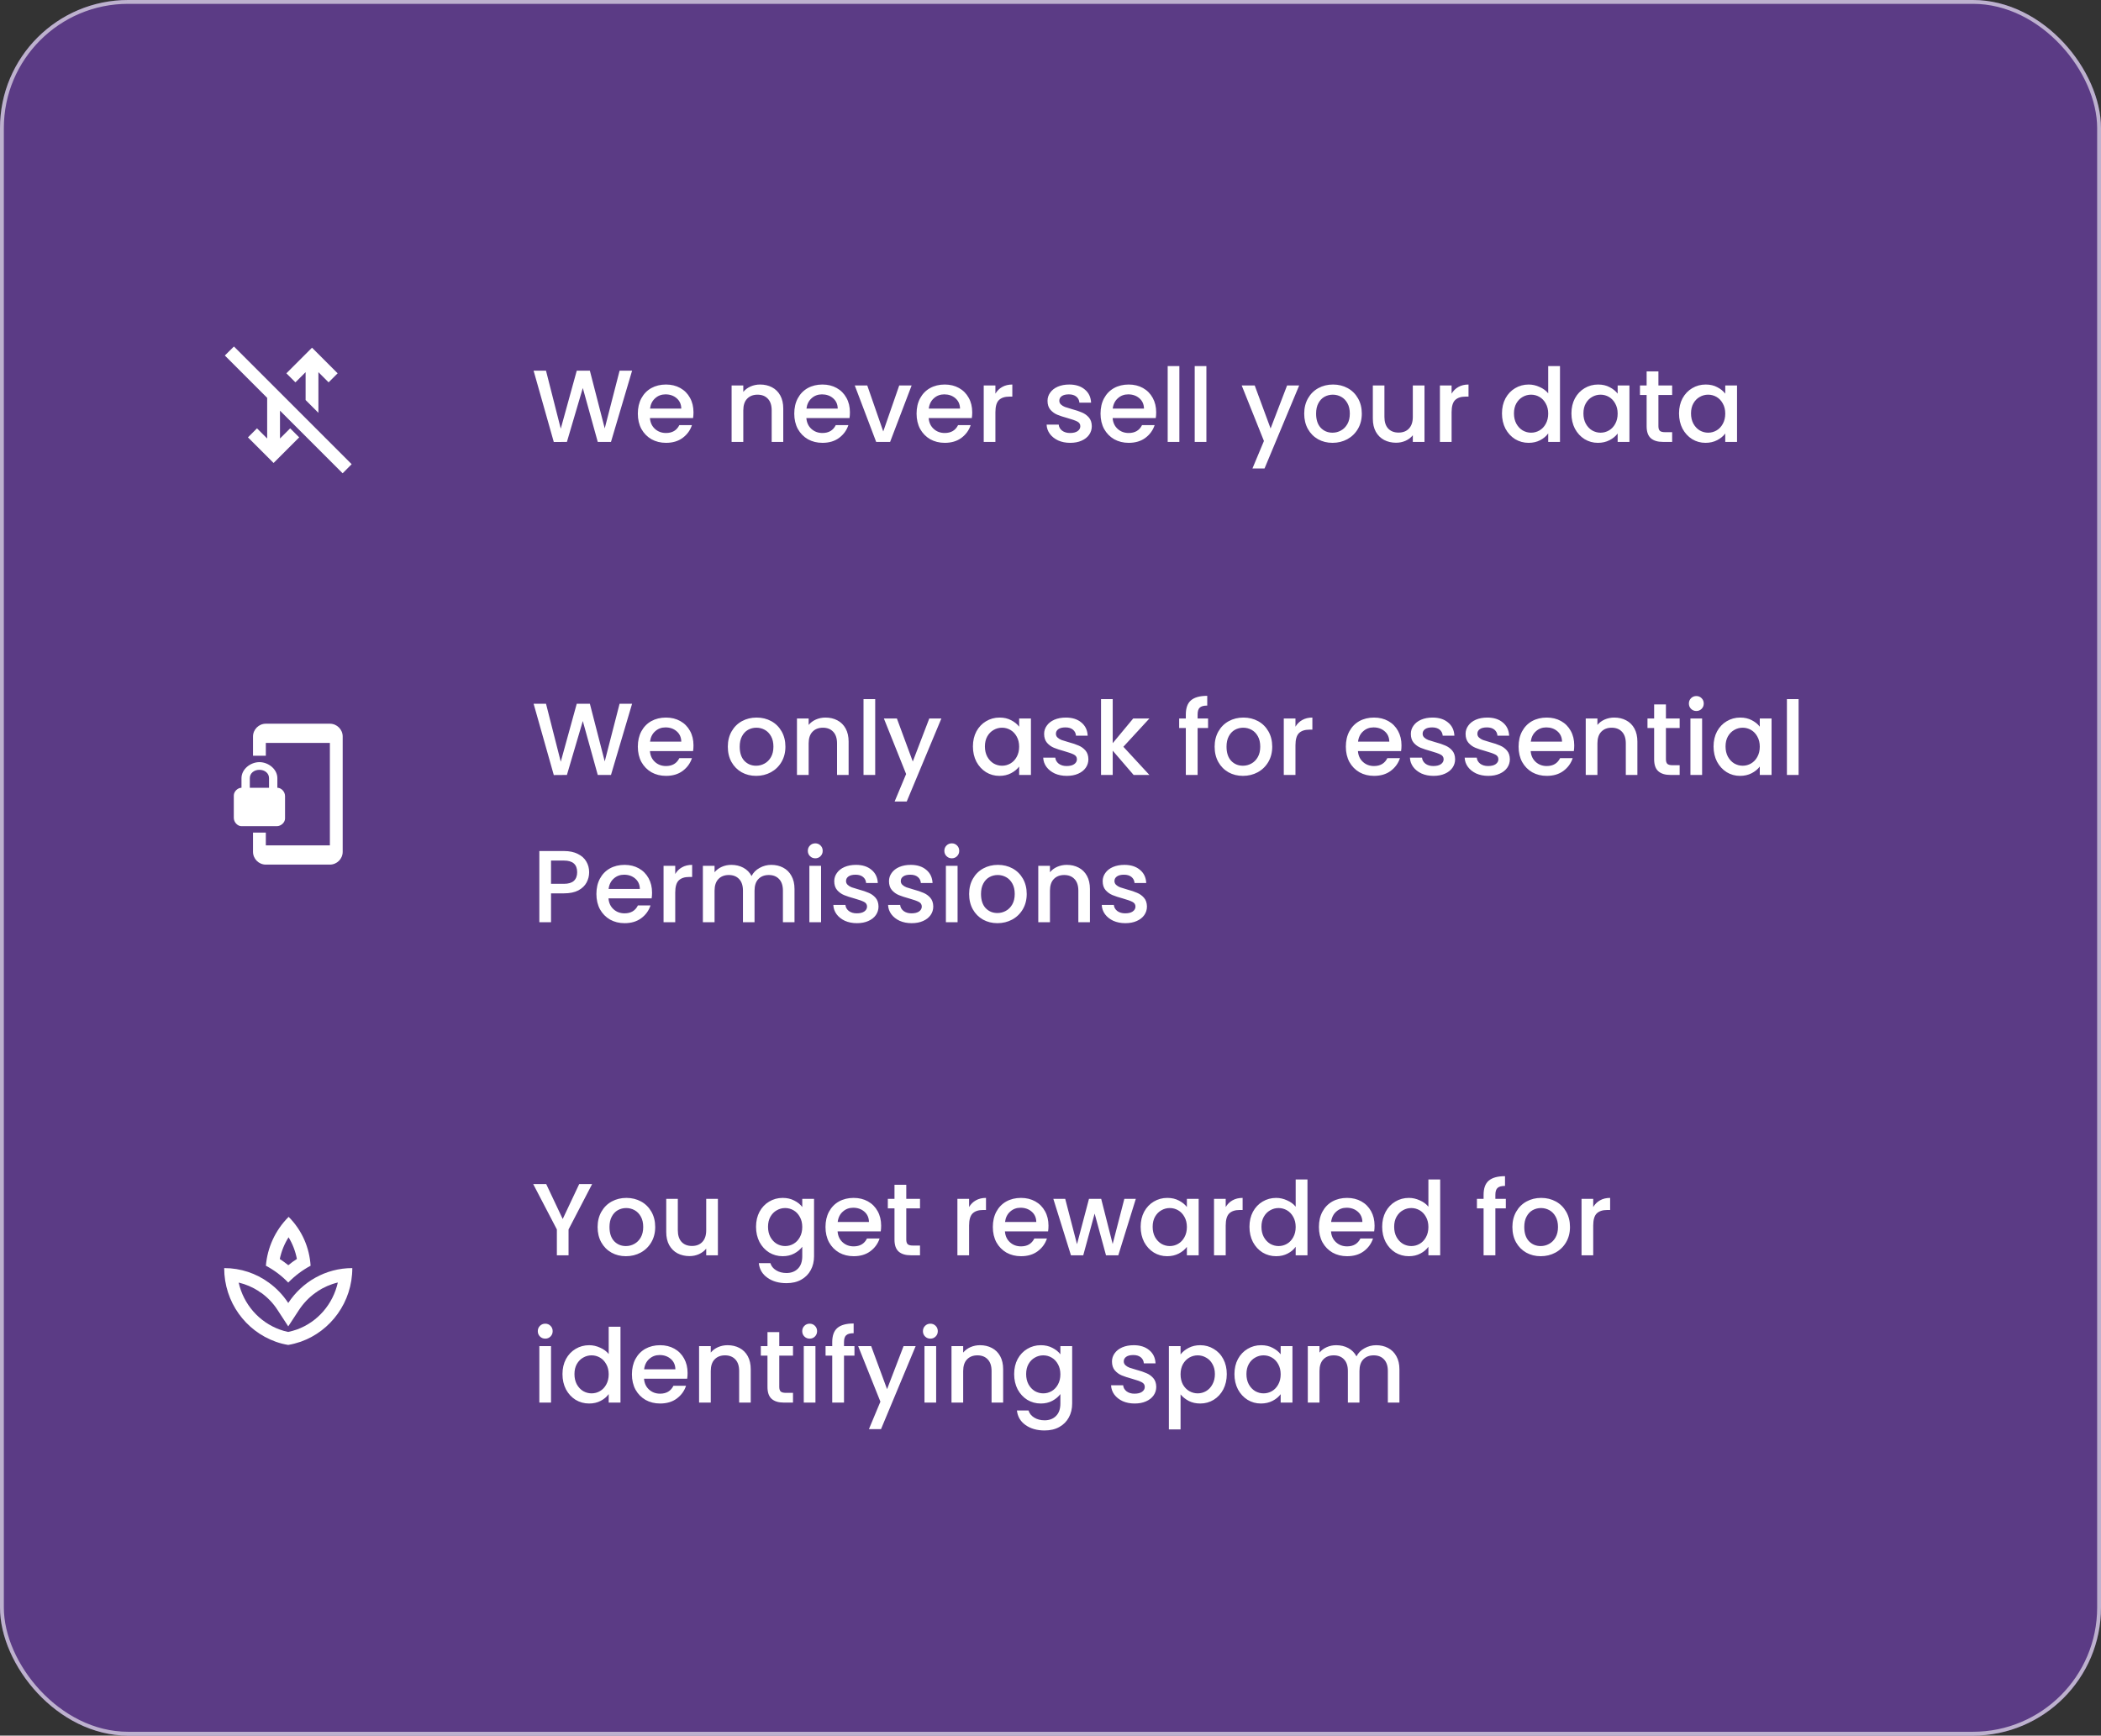 <svg width="328" height="271" viewBox="0 0 328 271" fill="none" xmlns="http://www.w3.org/2000/svg">
<rect x="0" y="0" width="328" height="271" fill="#333333" stroke="none"/>
<rect width="328" height="271" rx="20" fill="url(#paint0_linear_2041_1422)"/>
<rect x="0.3" y="0.3" width="327.4" height="270.4" rx="19.7" stroke="white" stroke-opacity="0.6" stroke-width="0.6"/>
<path d="M92.44 184.88L88.76 191.968V196H86.936V191.968L83.24 184.88H85.272L87.848 190.336L90.424 184.88H92.44ZM97.712 196.144C96.879 196.144 96.127 195.957 95.456 195.584C94.784 195.2 94.255 194.667 93.871 193.984C93.487 193.291 93.296 192.491 93.296 191.584C93.296 190.688 93.493 189.893 93.888 189.2C94.282 188.507 94.821 187.973 95.504 187.6C96.186 187.227 96.949 187.04 97.791 187.04C98.634 187.04 99.397 187.227 100.08 187.6C100.762 187.973 101.301 188.507 101.696 189.2C102.09 189.893 102.288 190.688 102.288 191.584C102.288 192.48 102.085 193.275 101.68 193.968C101.274 194.661 100.72 195.2 100.016 195.584C99.322 195.957 98.554 196.144 97.712 196.144ZM97.712 194.56C98.181 194.56 98.618 194.448 99.023 194.224C99.439 194 99.775 193.664 100.032 193.216C100.288 192.768 100.416 192.224 100.416 191.584C100.416 190.944 100.293 190.405 100.048 189.968C99.802 189.52 99.477 189.184 99.072 188.96C98.666 188.736 98.229 188.624 97.76 188.624C97.29 188.624 96.853 188.736 96.448 188.96C96.053 189.184 95.738 189.52 95.504 189.968C95.269 190.405 95.151 190.944 95.151 191.584C95.151 192.533 95.391 193.269 95.871 193.792C96.362 194.304 96.975 194.56 97.712 194.56ZM112.075 187.184V196H110.251V194.96C109.963 195.323 109.584 195.611 109.115 195.824C108.656 196.027 108.165 196.128 107.643 196.128C106.949 196.128 106.325 195.984 105.771 195.696C105.227 195.408 104.795 194.981 104.475 194.416C104.165 193.851 104.011 193.168 104.011 192.368V187.184H105.819V192.096C105.819 192.885 106.016 193.493 106.411 193.92C106.805 194.336 107.344 194.544 108.027 194.544C108.709 194.544 109.248 194.336 109.643 193.92C110.048 193.493 110.251 192.885 110.251 192.096V187.184H112.075ZM122.19 187.04C122.872 187.04 123.475 187.179 123.998 187.456C124.531 187.723 124.947 188.059 125.246 188.464V187.184H127.086V196.144C127.086 196.955 126.915 197.675 126.574 198.304C126.232 198.944 125.736 199.445 125.086 199.808C124.446 200.171 123.678 200.352 122.782 200.352C121.587 200.352 120.595 200.069 119.806 199.504C119.016 198.949 118.568 198.192 118.462 197.232H120.27C120.408 197.691 120.702 198.059 121.15 198.336C121.608 198.624 122.152 198.768 122.782 198.768C123.518 198.768 124.11 198.544 124.558 198.096C125.016 197.648 125.246 196.997 125.246 196.144V194.672C124.936 195.088 124.515 195.44 123.982 195.728C123.459 196.005 122.862 196.144 122.19 196.144C121.422 196.144 120.718 195.952 120.078 195.568C119.448 195.173 118.947 194.629 118.574 193.936C118.211 193.232 118.03 192.437 118.03 191.552C118.03 190.667 118.211 189.883 118.574 189.2C118.947 188.517 119.448 187.989 120.078 187.616C120.718 187.232 121.422 187.04 122.19 187.04ZM125.246 191.584C125.246 190.976 125.118 190.448 124.862 190C124.616 189.552 124.291 189.211 123.886 188.976C123.48 188.741 123.043 188.624 122.574 188.624C122.104 188.624 121.667 188.741 121.262 188.976C120.856 189.2 120.526 189.536 120.27 189.984C120.024 190.421 119.902 190.944 119.902 191.552C119.902 192.16 120.024 192.693 120.27 193.152C120.526 193.611 120.856 193.963 121.262 194.208C121.678 194.443 122.115 194.56 122.574 194.56C123.043 194.56 123.48 194.443 123.886 194.208C124.291 193.973 124.616 193.632 124.862 193.184C125.118 192.725 125.246 192.192 125.246 191.584ZM137.561 191.376C137.561 191.707 137.54 192.005 137.497 192.272H130.761C130.815 192.976 131.076 193.541 131.545 193.968C132.015 194.395 132.591 194.608 133.273 194.608C134.255 194.608 134.948 194.197 135.353 193.376H137.321C137.055 194.187 136.569 194.853 135.865 195.376C135.172 195.888 134.308 196.144 133.273 196.144C132.431 196.144 131.673 195.957 131.001 195.584C130.34 195.2 129.817 194.667 129.433 193.984C129.06 193.291 128.873 192.491 128.873 191.584C128.873 190.677 129.055 189.883 129.417 189.2C129.791 188.507 130.308 187.973 130.969 187.6C131.641 187.227 132.409 187.04 133.273 187.04C134.105 187.04 134.847 187.221 135.497 187.584C136.148 187.947 136.655 188.459 137.017 189.12C137.38 189.771 137.561 190.523 137.561 191.376ZM135.657 190.8C135.647 190.128 135.407 189.589 134.937 189.184C134.468 188.779 133.887 188.576 133.193 188.576C132.564 188.576 132.025 188.779 131.577 189.184C131.129 189.579 130.863 190.117 130.777 190.8H135.657ZM141.484 188.672V193.552C141.484 193.883 141.559 194.123 141.708 194.272C141.868 194.411 142.135 194.48 142.508 194.48H143.628V196H142.188C141.367 196 140.738 195.808 140.3 195.424C139.863 195.04 139.644 194.416 139.644 193.552V188.672H138.604V187.184H139.644V184.992H141.484V187.184H143.628V188.672H141.484ZM151.29 188.464C151.556 188.016 151.908 187.669 152.346 187.424C152.794 187.168 153.322 187.04 153.93 187.04V188.928H153.466C152.751 188.928 152.207 189.109 151.834 189.472C151.471 189.835 151.29 190.464 151.29 191.36V196H149.466V187.184H151.29V188.464ZM163.686 191.376C163.686 191.707 163.665 192.005 163.622 192.272H156.886C156.94 192.976 157.201 193.541 157.67 193.968C158.14 194.395 158.716 194.608 159.398 194.608C160.38 194.608 161.073 194.197 161.478 193.376H163.446C163.18 194.187 162.694 194.853 161.99 195.376C161.297 195.888 160.433 196.144 159.398 196.144C158.556 196.144 157.798 195.957 157.126 195.584C156.465 195.2 155.942 194.667 155.558 193.984C155.185 193.291 154.998 192.491 154.998 191.584C154.998 190.677 155.18 189.883 155.542 189.2C155.916 188.507 156.433 187.973 157.094 187.6C157.766 187.227 158.534 187.04 159.398 187.04C160.23 187.04 160.972 187.221 161.622 187.584C162.273 187.947 162.78 188.459 163.142 189.12C163.505 189.771 163.686 190.523 163.686 191.376ZM161.782 190.8C161.772 190.128 161.532 189.589 161.062 189.184C160.593 188.779 160.012 188.576 159.318 188.576C158.689 188.576 158.15 188.779 157.702 189.184C157.254 189.579 156.988 190.117 156.902 190.8H161.782ZM177.321 187.184L174.585 196H172.665L170.889 189.488L169.113 196H167.193L164.441 187.184H166.297L168.137 194.272L170.009 187.184H171.913L173.705 194.24L175.529 187.184H177.321ZM178.076 191.552C178.076 190.667 178.258 189.883 178.62 189.2C178.994 188.517 179.495 187.989 180.124 187.616C180.764 187.232 181.468 187.04 182.236 187.04C182.93 187.04 183.532 187.179 184.044 187.456C184.567 187.723 184.983 188.059 185.292 188.464V187.184H187.132V196H185.292V194.688C184.983 195.104 184.562 195.451 184.028 195.728C183.495 196.005 182.887 196.144 182.204 196.144C181.447 196.144 180.754 195.952 180.124 195.568C179.495 195.173 178.994 194.629 178.62 193.936C178.258 193.232 178.076 192.437 178.076 191.552ZM185.292 191.584C185.292 190.976 185.164 190.448 184.908 190C184.663 189.552 184.338 189.211 183.932 188.976C183.527 188.741 183.09 188.624 182.62 188.624C182.151 188.624 181.714 188.741 181.308 188.976C180.903 189.2 180.572 189.536 180.316 189.984C180.071 190.421 179.948 190.944 179.948 191.552C179.948 192.16 180.071 192.693 180.316 193.152C180.572 193.611 180.903 193.963 181.308 194.208C181.724 194.443 182.162 194.56 182.62 194.56C183.09 194.56 183.527 194.443 183.932 194.208C184.338 193.973 184.663 193.632 184.908 193.184C185.164 192.725 185.292 192.192 185.292 191.584ZM191.352 188.464C191.619 188.016 191.971 187.669 192.408 187.424C192.856 187.168 193.384 187.04 193.992 187.04V188.928H193.528C192.813 188.928 192.269 189.109 191.896 189.472C191.533 189.835 191.352 190.464 191.352 191.36V196H189.528V187.184H191.352V188.464ZM195.061 191.552C195.061 190.667 195.242 189.883 195.605 189.2C195.978 188.517 196.479 187.989 197.109 187.616C197.749 187.232 198.458 187.04 199.237 187.04C199.813 187.04 200.378 187.168 200.933 187.424C201.498 187.669 201.946 188 202.277 188.416V184.16H204.117V196H202.277V194.672C201.978 195.099 201.562 195.451 201.029 195.728C200.506 196.005 199.903 196.144 199.221 196.144C198.453 196.144 197.749 195.952 197.109 195.568C196.479 195.173 195.978 194.629 195.605 193.936C195.242 193.232 195.061 192.437 195.061 191.552ZM202.277 191.584C202.277 190.976 202.149 190.448 201.893 190C201.647 189.552 201.322 189.211 200.917 188.976C200.511 188.741 200.074 188.624 199.605 188.624C199.135 188.624 198.698 188.741 198.293 188.976C197.887 189.2 197.557 189.536 197.301 189.984C197.055 190.421 196.933 190.944 196.933 191.552C196.933 192.16 197.055 192.693 197.301 193.152C197.557 193.611 197.887 193.963 198.293 194.208C198.709 194.443 199.146 194.56 199.605 194.56C200.074 194.56 200.511 194.443 200.917 194.208C201.322 193.973 201.647 193.632 201.893 193.184C202.149 192.725 202.277 192.192 202.277 191.584ZM214.593 191.376C214.593 191.707 214.571 192.005 214.529 192.272H207.793C207.846 192.976 208.107 193.541 208.577 193.968C209.046 194.395 209.622 194.608 210.305 194.608C211.286 194.608 211.979 194.197 212.385 193.376H214.352C214.086 194.187 213.601 194.853 212.897 195.376C212.203 195.888 211.339 196.144 210.305 196.144C209.462 196.144 208.705 195.957 208.033 195.584C207.371 195.2 206.849 194.667 206.465 193.984C206.091 193.291 205.905 192.491 205.905 191.584C205.905 190.677 206.086 189.883 206.449 189.2C206.822 188.507 207.339 187.973 208.001 187.6C208.673 187.227 209.441 187.04 210.305 187.04C211.137 187.04 211.878 187.221 212.529 187.584C213.179 187.947 213.686 188.459 214.049 189.12C214.411 189.771 214.593 190.523 214.593 191.376ZM212.689 190.8C212.678 190.128 212.438 189.589 211.969 189.184C211.499 188.779 210.918 188.576 210.225 188.576C209.595 188.576 209.057 188.779 208.609 189.184C208.161 189.579 207.894 190.117 207.809 190.8H212.689ZM215.78 191.552C215.78 190.667 215.961 189.883 216.324 189.2C216.697 188.517 217.198 187.989 217.828 187.616C218.468 187.232 219.177 187.04 219.956 187.04C220.532 187.04 221.097 187.168 221.652 187.424C222.217 187.669 222.665 188 222.996 188.416V184.16H224.836V196H222.996V194.672C222.697 195.099 222.281 195.451 221.748 195.728C221.225 196.005 220.622 196.144 219.94 196.144C219.172 196.144 218.468 195.952 217.828 195.568C217.198 195.173 216.697 194.629 216.324 193.936C215.961 193.232 215.78 192.437 215.78 191.552ZM222.996 191.584C222.996 190.976 222.868 190.448 222.612 190C222.366 189.552 222.041 189.211 221.636 188.976C221.23 188.741 220.793 188.624 220.324 188.624C219.854 188.624 219.417 188.741 219.012 188.976C218.606 189.2 218.276 189.536 218.02 189.984C217.774 190.421 217.652 190.944 217.652 191.552C217.652 192.16 217.774 192.693 218.02 193.152C218.276 193.611 218.606 193.963 219.012 194.208C219.428 194.443 219.865 194.56 220.324 194.56C220.793 194.56 221.23 194.443 221.636 194.208C222.041 193.973 222.366 193.632 222.612 193.184C222.868 192.725 222.996 192.192 222.996 191.584ZM235.084 188.672H233.452V196H231.612V188.672H230.572V187.184H231.612V186.56C231.612 185.547 231.878 184.811 232.412 184.352C232.956 183.883 233.804 183.648 234.956 183.648V185.168C234.401 185.168 234.012 185.275 233.788 185.488C233.564 185.691 233.452 186.048 233.452 186.56V187.184H235.084V188.672ZM240.524 196.144C239.692 196.144 238.94 195.957 238.268 195.584C237.596 195.2 237.068 194.667 236.684 193.984C236.3 193.291 236.108 192.491 236.108 191.584C236.108 190.688 236.305 189.893 236.7 189.2C237.095 188.507 237.633 187.973 238.316 187.6C238.999 187.227 239.761 187.04 240.604 187.04C241.447 187.04 242.209 187.227 242.892 187.6C243.575 187.973 244.113 188.507 244.508 189.2C244.903 189.893 245.1 190.688 245.1 191.584C245.1 192.48 244.897 193.275 244.492 193.968C244.087 194.661 243.532 195.2 242.828 195.584C242.135 195.957 241.367 196.144 240.524 196.144ZM240.524 194.56C240.993 194.56 241.431 194.448 241.836 194.224C242.252 194 242.588 193.664 242.844 193.216C243.1 192.768 243.228 192.224 243.228 191.584C243.228 190.944 243.105 190.405 242.86 189.968C242.615 189.52 242.289 189.184 241.884 188.96C241.479 188.736 241.041 188.624 240.572 188.624C240.103 188.624 239.665 188.736 239.26 188.96C238.865 189.184 238.551 189.52 238.316 189.968C238.081 190.405 237.964 190.944 237.964 191.584C237.964 192.533 238.204 193.269 238.684 193.792C239.175 194.304 239.788 194.56 240.524 194.56ZM248.727 188.464C248.994 188.016 249.346 187.669 249.783 187.424C250.231 187.168 250.759 187.04 251.367 187.04V188.928H250.903C250.188 188.928 249.644 189.109 249.271 189.472C248.908 189.835 248.727 190.464 248.727 191.36V196H246.903V187.184H248.727V188.464ZM85.128 209.016C84.797 209.016 84.52 208.904 84.296 208.68C84.072 208.456 83.96 208.179 83.96 207.848C83.96 207.517 84.072 207.24 84.296 207.016C84.52 206.792 84.797 206.68 85.128 206.68C85.448 206.68 85.72 206.792 85.944 207.016C86.168 207.24 86.28 207.517 86.28 207.848C86.28 208.179 86.168 208.456 85.944 208.68C85.72 208.904 85.448 209.016 85.128 209.016ZM86.024 210.184V219H84.2V210.184H86.024ZM87.811 214.552C87.811 213.667 87.992 212.883 88.355 212.2C88.728 211.517 89.229 210.989 89.859 210.616C90.499 210.232 91.208 210.04 91.987 210.04C92.563 210.04 93.128 210.168 93.683 210.424C94.248 210.669 94.696 211 95.027 211.416V207.16H96.867V219H95.027V217.672C94.728 218.099 94.312 218.451 93.779 218.728C93.256 219.005 92.653 219.144 91.971 219.144C91.203 219.144 90.499 218.952 89.859 218.568C89.229 218.173 88.728 217.629 88.355 216.936C87.992 216.232 87.811 215.437 87.811 214.552ZM95.027 214.584C95.027 213.976 94.899 213.448 94.643 213C94.397 212.552 94.072 212.211 93.667 211.976C93.261 211.741 92.824 211.624 92.355 211.624C91.885 211.624 91.448 211.741 91.043 211.976C90.637 212.2 90.307 212.536 90.051 212.984C89.805 213.421 89.683 213.944 89.683 214.552C89.683 215.16 89.805 215.693 90.051 216.152C90.307 216.611 90.637 216.963 91.043 217.208C91.459 217.443 91.896 217.56 92.355 217.56C92.824 217.56 93.261 217.443 93.667 217.208C94.072 216.973 94.397 216.632 94.643 216.184C94.899 215.725 95.027 215.192 95.027 214.584ZM107.343 214.376C107.343 214.707 107.321 215.005 107.279 215.272H100.543C100.596 215.976 100.857 216.541 101.327 216.968C101.796 217.395 102.372 217.608 103.055 217.608C104.036 217.608 104.729 217.197 105.135 216.376H107.102C106.836 217.187 106.351 217.853 105.647 218.376C104.953 218.888 104.089 219.144 103.055 219.144C102.212 219.144 101.455 218.957 100.783 218.584C100.121 218.2 99.599 217.667 99.215 216.984C98.841 216.291 98.654 215.491 98.654 214.584C98.654 213.677 98.836 212.883 99.198 212.2C99.572 211.507 100.089 210.973 100.751 210.6C101.423 210.227 102.191 210.04 103.055 210.04C103.887 210.04 104.628 210.221 105.279 210.584C105.929 210.947 106.436 211.459 106.799 212.12C107.161 212.771 107.343 213.523 107.343 214.376ZM105.439 213.8C105.428 213.128 105.188 212.589 104.719 212.184C104.249 211.779 103.668 211.576 102.975 211.576C102.345 211.576 101.807 211.779 101.359 212.184C100.911 212.579 100.644 213.117 100.559 213.8H105.439ZM113.586 210.04C114.279 210.04 114.898 210.184 115.442 210.472C115.996 210.76 116.428 211.187 116.738 211.752C117.047 212.317 117.202 213 117.202 213.8V219H115.394V214.072C115.394 213.283 115.196 212.68 114.802 212.264C114.407 211.837 113.868 211.624 113.186 211.624C112.503 211.624 111.959 211.837 111.554 212.264C111.159 212.68 110.962 213.283 110.962 214.072V219H109.138V210.184H110.962V211.192C111.26 210.829 111.639 210.547 112.098 210.344C112.567 210.141 113.063 210.04 113.586 210.04ZM121.656 211.672V216.552C121.656 216.883 121.731 217.123 121.88 217.272C122.04 217.411 122.307 217.48 122.68 217.48H123.8V219H122.36C121.539 219 120.909 218.808 120.472 218.424C120.035 218.04 119.816 217.416 119.816 216.552V211.672H118.776V210.184H119.816V207.992H121.656V210.184H123.8V211.672H121.656ZM126.409 209.016C126.079 209.016 125.801 208.904 125.577 208.68C125.353 208.456 125.241 208.179 125.241 207.848C125.241 207.517 125.353 207.24 125.577 207.016C125.801 206.792 126.079 206.68 126.409 206.68C126.729 206.68 127.001 206.792 127.225 207.016C127.449 207.24 127.561 207.517 127.561 207.848C127.561 208.179 127.449 208.456 127.225 208.68C127.001 208.904 126.729 209.016 126.409 209.016ZM127.305 210.184V219H125.481V210.184H127.305ZM133.396 211.672H131.764V219H129.924V211.672H128.884V210.184H129.924V209.56C129.924 208.547 130.191 207.811 130.724 207.352C131.268 206.883 132.116 206.648 133.268 206.648V208.168C132.713 208.168 132.324 208.275 132.1 208.488C131.876 208.691 131.764 209.048 131.764 209.56V210.184H133.396V211.672ZM142.949 210.184L137.541 223.144H135.653L137.445 218.856L133.973 210.184H136.005L138.485 216.904L141.061 210.184H142.949ZM145.253 209.016C144.922 209.016 144.645 208.904 144.421 208.68C144.197 208.456 144.085 208.179 144.085 207.848C144.085 207.517 144.197 207.24 144.421 207.016C144.645 206.792 144.922 206.68 145.253 206.68C145.573 206.68 145.845 206.792 146.069 207.016C146.293 207.24 146.405 207.517 146.405 207.848C146.405 208.179 146.293 208.456 146.069 208.68C145.845 208.904 145.573 209.016 145.253 209.016ZM146.149 210.184V219H144.325V210.184H146.149ZM152.992 210.04C153.685 210.04 154.304 210.184 154.848 210.472C155.402 210.76 155.834 211.187 156.144 211.752C156.453 212.317 156.608 213 156.608 213.8V219H154.8V214.072C154.8 213.283 154.602 212.68 154.208 212.264C153.813 211.837 153.274 211.624 152.592 211.624C151.909 211.624 151.365 211.837 150.96 212.264C150.565 212.68 150.368 213.283 150.368 214.072V219H148.544V210.184H150.368V211.192C150.666 210.829 151.045 210.547 151.504 210.344C151.973 210.141 152.469 210.04 152.992 210.04ZM162.486 210.04C163.169 210.04 163.772 210.179 164.294 210.456C164.828 210.723 165.244 211.059 165.542 211.464V210.184H167.382V219.144C167.382 219.955 167.212 220.675 166.87 221.304C166.529 221.944 166.033 222.445 165.382 222.808C164.742 223.171 163.974 223.352 163.078 223.352C161.884 223.352 160.892 223.069 160.102 222.504C159.313 221.949 158.865 221.192 158.758 220.232H160.566C160.705 220.691 160.998 221.059 161.446 221.336C161.905 221.624 162.449 221.768 163.078 221.768C163.814 221.768 164.406 221.544 164.854 221.096C165.313 220.648 165.542 219.997 165.542 219.144V217.672C165.233 218.088 164.812 218.44 164.278 218.728C163.756 219.005 163.158 219.144 162.486 219.144C161.718 219.144 161.014 218.952 160.374 218.568C159.745 218.173 159.244 217.629 158.87 216.936C158.508 216.232 158.326 215.437 158.326 214.552C158.326 213.667 158.508 212.883 158.87 212.2C159.244 211.517 159.745 210.989 160.374 210.616C161.014 210.232 161.718 210.04 162.486 210.04ZM165.542 214.584C165.542 213.976 165.414 213.448 165.158 213C164.913 212.552 164.588 212.211 164.182 211.976C163.777 211.741 163.34 211.624 162.87 211.624C162.401 211.624 161.964 211.741 161.558 211.976C161.153 212.2 160.822 212.536 160.566 212.984C160.321 213.421 160.198 213.944 160.198 214.552C160.198 215.16 160.321 215.693 160.566 216.152C160.822 216.611 161.153 216.963 161.558 217.208C161.974 217.443 162.412 217.56 162.87 217.56C163.34 217.56 163.777 217.443 164.182 217.208C164.588 216.973 164.913 216.632 165.158 216.184C165.414 215.725 165.542 215.192 165.542 214.584ZM177.134 219.144C176.441 219.144 175.817 219.021 175.262 218.776C174.718 218.52 174.286 218.179 173.966 217.752C173.646 217.315 173.476 216.829 173.454 216.296H175.342C175.374 216.669 175.55 216.984 175.87 217.24C176.201 217.485 176.612 217.608 177.102 217.608C177.614 217.608 178.009 217.512 178.286 217.32C178.574 217.117 178.718 216.861 178.718 216.552C178.718 216.221 178.558 215.976 178.238 215.816C177.929 215.656 177.433 215.48 176.75 215.288C176.089 215.107 175.55 214.931 175.134 214.76C174.718 214.589 174.356 214.328 174.046 213.976C173.748 213.624 173.598 213.16 173.598 212.584C173.598 212.115 173.737 211.688 174.014 211.304C174.292 210.909 174.686 210.6 175.198 210.376C175.721 210.152 176.318 210.04 176.99 210.04C177.993 210.04 178.798 210.296 179.406 210.808C180.025 211.309 180.356 211.997 180.398 212.872H178.574C178.542 212.477 178.382 212.163 178.094 211.928C177.806 211.693 177.417 211.576 176.926 211.576C176.446 211.576 176.078 211.667 175.822 211.848C175.566 212.029 175.438 212.269 175.438 212.568C175.438 212.803 175.524 213 175.694 213.16C175.865 213.32 176.073 213.448 176.318 213.544C176.564 213.629 176.926 213.741 177.406 213.88C178.046 214.051 178.569 214.227 178.974 214.408C179.39 214.579 179.748 214.835 180.046 215.176C180.345 215.517 180.5 215.971 180.51 216.536C180.51 217.037 180.372 217.485 180.094 217.88C179.817 218.275 179.422 218.584 178.91 218.808C178.409 219.032 177.817 219.144 177.134 219.144ZM184.305 211.48C184.615 211.075 185.036 210.733 185.569 210.456C186.103 210.179 186.705 210.04 187.377 210.04C188.145 210.04 188.844 210.232 189.473 210.616C190.113 210.989 190.615 211.517 190.977 212.2C191.34 212.883 191.521 213.667 191.521 214.552C191.521 215.437 191.34 216.232 190.977 216.936C190.615 217.629 190.113 218.173 189.473 218.568C188.844 218.952 188.145 219.144 187.377 219.144C186.705 219.144 186.108 219.011 185.585 218.744C185.063 218.467 184.636 218.125 184.305 217.72V223.192H182.481V210.184H184.305V211.48ZM189.665 214.552C189.665 213.944 189.537 213.421 189.281 212.984C189.036 212.536 188.705 212.2 188.289 211.976C187.884 211.741 187.447 211.624 186.977 211.624C186.519 211.624 186.081 211.741 185.665 211.976C185.26 212.211 184.929 212.552 184.673 213C184.428 213.448 184.305 213.976 184.305 214.584C184.305 215.192 184.428 215.725 184.673 216.184C184.929 216.632 185.26 216.973 185.665 217.208C186.081 217.443 186.519 217.56 186.977 217.56C187.447 217.56 187.884 217.443 188.289 217.208C188.705 216.963 189.036 216.611 189.281 216.152C189.537 215.693 189.665 215.16 189.665 214.552ZM192.717 214.552C192.717 213.667 192.898 212.883 193.261 212.2C193.634 211.517 194.136 210.989 194.765 210.616C195.405 210.232 196.109 210.04 196.877 210.04C197.57 210.04 198.173 210.179 198.685 210.456C199.208 210.723 199.624 211.059 199.933 211.464V210.184H201.773V219H199.933V217.688C199.624 218.104 199.202 218.451 198.669 218.728C198.136 219.005 197.528 219.144 196.845 219.144C196.088 219.144 195.394 218.952 194.765 218.568C194.136 218.173 193.634 217.629 193.261 216.936C192.898 216.232 192.717 215.437 192.717 214.552ZM199.933 214.584C199.933 213.976 199.805 213.448 199.549 213C199.304 212.552 198.978 212.211 198.573 211.976C198.168 211.741 197.73 211.624 197.261 211.624C196.792 211.624 196.354 211.741 195.949 211.976C195.544 212.2 195.213 212.536 194.957 212.984C194.712 213.421 194.589 213.944 194.589 214.552C194.589 215.16 194.712 215.693 194.957 216.152C195.213 216.611 195.544 216.963 195.949 217.208C196.365 217.443 196.802 217.56 197.261 217.56C197.73 217.56 198.168 217.443 198.573 217.208C198.978 216.973 199.304 216.632 199.549 216.184C199.805 215.725 199.933 215.192 199.933 214.584ZM214.841 210.04C215.534 210.04 216.153 210.184 216.697 210.472C217.251 210.76 217.683 211.187 217.993 211.752C218.313 212.317 218.473 213 218.473 213.8V219H216.665V214.072C216.665 213.283 216.467 212.68 216.073 212.264C215.678 211.837 215.139 211.624 214.457 211.624C213.774 211.624 213.23 211.837 212.825 212.264C212.43 212.68 212.233 213.283 212.233 214.072V219H210.425V214.072C210.425 213.283 210.227 212.68 209.833 212.264C209.438 211.837 208.899 211.624 208.217 211.624C207.534 211.624 206.99 211.837 206.585 212.264C206.19 212.68 205.993 213.283 205.993 214.072V219H204.169V210.184H205.993V211.192C206.291 210.829 206.67 210.547 207.129 210.344C207.587 210.141 208.078 210.04 208.601 210.04C209.305 210.04 209.934 210.189 210.489 210.488C211.043 210.787 211.47 211.219 211.769 211.784C212.035 211.251 212.451 210.829 213.017 210.52C213.582 210.2 214.19 210.04 214.841 210.04Z" fill="white"/>
<path d="M98.68 109.88L95.384 121H93.32L90.984 112.584L88.504 121L86.456 121.016L83.304 109.88H85.24L87.544 118.936L90.04 109.88H92.088L94.408 118.888L96.728 109.88H98.68ZM108.264 116.376C108.264 116.707 108.243 117.005 108.2 117.272H101.464C101.518 117.976 101.779 118.541 102.248 118.968C102.718 119.395 103.294 119.608 103.976 119.608C104.958 119.608 105.651 119.197 106.056 118.376H108.024C107.758 119.187 107.272 119.853 106.568 120.376C105.875 120.888 105.011 121.144 103.976 121.144C103.134 121.144 102.376 120.957 101.704 120.584C101.043 120.2 100.52 119.667 100.136 118.984C99.763 118.291 99.576 117.491 99.576 116.584C99.576 115.677 99.758 114.883 100.12 114.2C100.494 113.507 101.011 112.973 101.672 112.6C102.344 112.227 103.112 112.04 103.976 112.04C104.808 112.04 105.55 112.221 106.2 112.584C106.851 112.947 107.358 113.459 107.72 114.12C108.083 114.771 108.264 115.523 108.264 116.376ZM106.36 115.8C106.35 115.128 106.11 114.589 105.64 114.184C105.171 113.779 104.59 113.576 103.896 113.576C103.267 113.576 102.728 113.779 102.28 114.184C101.832 114.579 101.566 115.117 101.48 115.8H106.36ZM118.04 121.144C117.208 121.144 116.456 120.957 115.784 120.584C115.112 120.2 114.584 119.667 114.2 118.984C113.816 118.291 113.624 117.491 113.624 116.584C113.624 115.688 113.821 114.893 114.216 114.2C114.61 113.507 115.149 112.973 115.832 112.6C116.514 112.227 117.277 112.04 118.12 112.04C118.962 112.04 119.725 112.227 120.408 112.6C121.09 112.973 121.629 113.507 122.024 114.2C122.418 114.893 122.616 115.688 122.616 116.584C122.616 117.48 122.413 118.275 122.008 118.968C121.602 119.661 121.048 120.2 120.344 120.584C119.65 120.957 118.882 121.144 118.04 121.144ZM118.04 119.56C118.509 119.56 118.946 119.448 119.352 119.224C119.768 119 120.104 118.664 120.36 118.216C120.616 117.768 120.744 117.224 120.744 116.584C120.744 115.944 120.621 115.405 120.376 114.968C120.13 114.52 119.805 114.184 119.4 113.96C118.994 113.736 118.557 113.624 118.088 113.624C117.618 113.624 117.181 113.736 116.776 113.96C116.381 114.184 116.066 114.52 115.832 114.968C115.597 115.405 115.48 115.944 115.48 116.584C115.48 117.533 115.72 118.269 116.2 118.792C116.69 119.304 117.304 119.56 118.04 119.56ZM128.867 112.04C129.56 112.04 130.179 112.184 130.723 112.472C131.277 112.76 131.709 113.187 132.019 113.752C132.328 114.317 132.483 115 132.483 115.8V121H130.675V116.072C130.675 115.283 130.477 114.68 130.083 114.264C129.688 113.837 129.149 113.624 128.467 113.624C127.784 113.624 127.24 113.837 126.835 114.264C126.44 114.68 126.243 115.283 126.243 116.072V121H124.419V112.184H126.243V113.192C126.541 112.829 126.92 112.547 127.379 112.344C127.848 112.141 128.344 112.04 128.867 112.04ZM136.633 109.16V121H134.809V109.16H136.633ZM146.964 112.184L141.556 125.144H139.668L141.46 120.856L137.988 112.184H140.02L142.5 118.904L145.076 112.184H146.964ZM151.889 116.552C151.889 115.667 152.07 114.883 152.433 114.2C152.806 113.517 153.308 112.989 153.937 112.616C154.577 112.232 155.281 112.04 156.049 112.04C156.742 112.04 157.345 112.179 157.857 112.456C158.38 112.723 158.796 113.059 159.105 113.464V112.184H160.945V121H159.105V119.688C158.796 120.104 158.374 120.451 157.841 120.728C157.308 121.005 156.7 121.144 156.017 121.144C155.26 121.144 154.566 120.952 153.937 120.568C153.308 120.173 152.806 119.629 152.433 118.936C152.07 118.232 151.889 117.437 151.889 116.552ZM159.105 116.584C159.105 115.976 158.977 115.448 158.721 115C158.476 114.552 158.15 114.211 157.745 113.976C157.34 113.741 156.902 113.624 156.433 113.624C155.964 113.624 155.526 113.741 155.121 113.976C154.716 114.2 154.385 114.536 154.129 114.984C153.884 115.421 153.761 115.944 153.761 116.552C153.761 117.16 153.884 117.693 154.129 118.152C154.385 118.611 154.716 118.963 155.121 119.208C155.537 119.443 155.974 119.56 156.433 119.56C156.902 119.56 157.34 119.443 157.745 119.208C158.15 118.973 158.476 118.632 158.721 118.184C158.977 117.725 159.105 117.192 159.105 116.584ZM166.541 121.144C165.847 121.144 165.223 121.021 164.669 120.776C164.125 120.52 163.693 120.179 163.373 119.752C163.053 119.315 162.882 118.829 162.861 118.296H164.749C164.781 118.669 164.957 118.984 165.277 119.24C165.607 119.485 166.018 119.608 166.509 119.608C167.021 119.608 167.415 119.512 167.693 119.32C167.981 119.117 168.125 118.861 168.125 118.552C168.125 118.221 167.965 117.976 167.645 117.816C167.335 117.656 166.839 117.48 166.157 117.288C165.495 117.107 164.957 116.931 164.541 116.76C164.125 116.589 163.762 116.328 163.453 115.976C163.154 115.624 163.005 115.16 163.005 114.584C163.005 114.115 163.143 113.688 163.421 113.304C163.698 112.909 164.093 112.6 164.605 112.376C165.127 112.152 165.725 112.04 166.397 112.04C167.399 112.04 168.205 112.296 168.813 112.808C169.431 113.309 169.762 113.997 169.805 114.872H167.981C167.949 114.477 167.789 114.163 167.501 113.928C167.213 113.693 166.823 113.576 166.333 113.576C165.853 113.576 165.485 113.667 165.229 113.848C164.973 114.029 164.845 114.269 164.845 114.568C164.845 114.803 164.93 115 165.101 115.16C165.271 115.32 165.479 115.448 165.725 115.544C165.97 115.629 166.333 115.741 166.813 115.88C167.453 116.051 167.975 116.227 168.381 116.408C168.797 116.579 169.154 116.835 169.453 117.176C169.751 117.517 169.906 117.971 169.917 118.536C169.917 119.037 169.778 119.485 169.501 119.88C169.223 120.275 168.829 120.584 168.317 120.808C167.815 121.032 167.223 121.144 166.541 121.144ZM175.376 116.6L179.44 121H176.976L173.712 117.208V121H171.888V109.16H173.712V116.04L176.912 112.184H179.44L175.376 116.6ZM188.599 113.672H186.967V121H185.127V113.672H184.087V112.184H185.127V111.56C185.127 110.547 185.394 109.811 185.927 109.352C186.471 108.883 187.319 108.648 188.471 108.648V110.168C187.916 110.168 187.527 110.275 187.303 110.488C187.079 110.691 186.967 111.048 186.967 111.56V112.184H188.599V113.672ZM194.04 121.144C193.208 121.144 192.456 120.957 191.784 120.584C191.112 120.2 190.584 119.667 190.2 118.984C189.816 118.291 189.624 117.491 189.624 116.584C189.624 115.688 189.821 114.893 190.216 114.2C190.61 113.507 191.149 112.973 191.832 112.6C192.514 112.227 193.277 112.04 194.12 112.04C194.962 112.04 195.725 112.227 196.408 112.6C197.09 112.973 197.629 113.507 198.024 114.2C198.418 114.893 198.616 115.688 198.616 116.584C198.616 117.48 198.413 118.275 198.008 118.968C197.602 119.661 197.048 120.2 196.344 120.584C195.65 120.957 194.882 121.144 194.04 121.144ZM194.04 119.56C194.509 119.56 194.946 119.448 195.352 119.224C195.768 119 196.104 118.664 196.36 118.216C196.616 117.768 196.744 117.224 196.744 116.584C196.744 115.944 196.621 115.405 196.376 114.968C196.13 114.52 195.805 114.184 195.4 113.96C194.994 113.736 194.557 113.624 194.088 113.624C193.618 113.624 193.181 113.736 192.776 113.96C192.381 114.184 192.066 114.52 191.832 114.968C191.597 115.405 191.48 115.944 191.48 116.584C191.48 117.533 191.72 118.269 192.2 118.792C192.69 119.304 193.304 119.56 194.04 119.56ZM202.243 113.464C202.509 113.016 202.861 112.669 203.299 112.424C203.747 112.168 204.275 112.04 204.883 112.04V113.928H204.419C203.704 113.928 203.16 114.109 202.787 114.472C202.424 114.835 202.243 115.464 202.243 116.36V121H200.419V112.184H202.243V113.464ZM218.796 116.376C218.796 116.707 218.774 117.005 218.732 117.272H211.996C212.049 117.976 212.31 118.541 212.78 118.968C213.249 119.395 213.825 119.608 214.508 119.608C215.489 119.608 216.182 119.197 216.588 118.376H218.556C218.289 119.187 217.804 119.853 217.1 120.376C216.406 120.888 215.542 121.144 214.508 121.144C213.665 121.144 212.908 120.957 212.236 120.584C211.574 120.2 211.052 119.667 210.668 118.984C210.294 118.291 210.108 117.491 210.108 116.584C210.108 115.677 210.289 114.883 210.652 114.2C211.025 113.507 211.542 112.973 212.204 112.6C212.876 112.227 213.644 112.04 214.508 112.04C215.34 112.04 216.081 112.221 216.732 112.584C217.382 112.947 217.889 113.459 218.252 114.12C218.614 114.771 218.796 115.523 218.796 116.376ZM216.892 115.8C216.881 115.128 216.641 114.589 216.172 114.184C215.702 113.779 215.121 113.576 214.428 113.576C213.798 113.576 213.26 113.779 212.812 114.184C212.364 114.579 212.097 115.117 212.012 115.8H216.892ZM223.791 121.144C223.097 121.144 222.473 121.021 221.919 120.776C221.375 120.52 220.943 120.179 220.623 119.752C220.303 119.315 220.132 118.829 220.111 118.296H221.999C222.031 118.669 222.207 118.984 222.527 119.24C222.857 119.485 223.268 119.608 223.759 119.608C224.271 119.608 224.665 119.512 224.943 119.32C225.231 119.117 225.375 118.861 225.375 118.552C225.375 118.221 225.215 117.976 224.895 117.816C224.585 117.656 224.089 117.48 223.407 117.288C222.745 117.107 222.207 116.931 221.791 116.76C221.375 116.589 221.012 116.328 220.703 115.976C220.404 115.624 220.255 115.16 220.255 114.584C220.255 114.115 220.393 113.688 220.671 113.304C220.948 112.909 221.343 112.6 221.855 112.376C222.377 112.152 222.975 112.04 223.647 112.04C224.649 112.04 225.455 112.296 226.063 112.808C226.681 113.309 227.012 113.997 227.055 114.872H225.231C225.199 114.477 225.039 114.163 224.751 113.928C224.463 113.693 224.073 113.576 223.583 113.576C223.103 113.576 222.735 113.667 222.479 113.848C222.223 114.029 222.095 114.269 222.095 114.568C222.095 114.803 222.18 115 222.351 115.16C222.521 115.32 222.729 115.448 222.975 115.544C223.22 115.629 223.583 115.741 224.063 115.88C224.703 116.051 225.225 116.227 225.631 116.408C226.047 116.579 226.404 116.835 226.703 117.176C227.001 117.517 227.156 117.971 227.167 118.536C227.167 119.037 227.028 119.485 226.751 119.88C226.473 120.275 226.079 120.584 225.567 120.808C225.065 121.032 224.473 121.144 223.791 121.144ZM232.338 121.144C231.644 121.144 231.02 121.021 230.466 120.776C229.922 120.52 229.49 120.179 229.17 119.752C228.85 119.315 228.679 118.829 228.658 118.296H230.546C230.578 118.669 230.754 118.984 231.074 119.24C231.404 119.485 231.815 119.608 232.306 119.608C232.818 119.608 233.212 119.512 233.49 119.32C233.778 119.117 233.922 118.861 233.922 118.552C233.922 118.221 233.762 117.976 233.442 117.816C233.132 117.656 232.636 117.48 231.954 117.288C231.292 117.107 230.754 116.931 230.338 116.76C229.922 116.589 229.559 116.328 229.25 115.976C228.951 115.624 228.802 115.16 228.802 114.584C228.802 114.115 228.94 113.688 229.218 113.304C229.495 112.909 229.89 112.6 230.402 112.376C230.924 112.152 231.522 112.04 232.194 112.04C233.196 112.04 234.002 112.296 234.61 112.808C235.228 113.309 235.559 113.997 235.602 114.872H233.778C233.746 114.477 233.586 114.163 233.298 113.928C233.01 113.693 232.62 113.576 232.13 113.576C231.65 113.576 231.282 113.667 231.026 113.848C230.77 114.029 230.642 114.269 230.642 114.568C230.642 114.803 230.727 115 230.898 115.16C231.068 115.32 231.276 115.448 231.522 115.544C231.767 115.629 232.13 115.741 232.61 115.88C233.25 116.051 233.772 116.227 234.178 116.408C234.594 116.579 234.951 116.835 235.25 117.176C235.548 117.517 235.703 117.971 235.714 118.536C235.714 119.037 235.575 119.485 235.298 119.88C235.02 120.275 234.626 120.584 234.114 120.808C233.612 121.032 233.02 121.144 232.338 121.144ZM245.764 116.376C245.764 116.707 245.743 117.005 245.7 117.272H238.964C239.018 117.976 239.279 118.541 239.748 118.968C240.218 119.395 240.794 119.608 241.476 119.608C242.458 119.608 243.151 119.197 243.556 118.376H245.524C245.258 119.187 244.772 119.853 244.068 120.376C243.375 120.888 242.511 121.144 241.476 121.144C240.634 121.144 239.876 120.957 239.204 120.584C238.543 120.2 238.02 119.667 237.636 118.984C237.263 118.291 237.076 117.491 237.076 116.584C237.076 115.677 237.258 114.883 237.62 114.2C237.994 113.507 238.511 112.973 239.172 112.6C239.844 112.227 240.612 112.04 241.476 112.04C242.308 112.04 243.05 112.221 243.7 112.584C244.351 112.947 244.858 113.459 245.22 114.12C245.583 114.771 245.764 115.523 245.764 116.376ZM243.86 115.8C243.85 115.128 243.61 114.589 243.14 114.184C242.671 113.779 242.09 113.576 241.396 113.576C240.767 113.576 240.228 113.779 239.78 114.184C239.332 114.579 239.066 115.117 238.98 115.8H243.86ZM252.007 112.04C252.701 112.04 253.319 112.184 253.863 112.472C254.418 112.76 254.85 113.187 255.159 113.752C255.469 114.317 255.623 115 255.623 115.8V121H253.815V116.072C253.815 115.283 253.618 114.68 253.223 114.264C252.829 113.837 252.29 113.624 251.607 113.624C250.925 113.624 250.381 113.837 249.975 114.264C249.581 114.68 249.383 115.283 249.383 116.072V121H247.559V112.184H249.383V113.192C249.682 112.829 250.061 112.547 250.519 112.344C250.989 112.141 251.485 112.04 252.007 112.04ZM260.078 113.672V118.552C260.078 118.883 260.153 119.123 260.302 119.272C260.462 119.411 260.729 119.48 261.102 119.48H262.222V121H260.782C259.961 121 259.331 120.808 258.894 120.424C258.457 120.04 258.238 119.416 258.238 118.552V113.672H257.198V112.184H258.238V109.992H260.078V112.184H262.222V113.672H260.078ZM264.831 111.016C264.5 111.016 264.223 110.904 263.999 110.68C263.775 110.456 263.663 110.179 263.663 109.848C263.663 109.517 263.775 109.24 263.999 109.016C264.223 108.792 264.5 108.68 264.831 108.68C265.151 108.68 265.423 108.792 265.647 109.016C265.871 109.24 265.983 109.517 265.983 109.848C265.983 110.179 265.871 110.456 265.647 110.68C265.423 110.904 265.151 111.016 264.831 111.016ZM265.727 112.184V121H263.903V112.184H265.727ZM267.514 116.552C267.514 115.667 267.695 114.883 268.058 114.2C268.431 113.517 268.933 112.989 269.562 112.616C270.202 112.232 270.906 112.04 271.674 112.04C272.367 112.04 272.97 112.179 273.482 112.456C274.005 112.723 274.421 113.059 274.73 113.464V112.184H276.57V121H274.73V119.688C274.421 120.104 273.999 120.451 273.466 120.728C272.933 121.005 272.325 121.144 271.642 121.144C270.885 121.144 270.191 120.952 269.562 120.568C268.933 120.173 268.431 119.629 268.058 118.936C267.695 118.232 267.514 117.437 267.514 116.552ZM274.73 116.584C274.73 115.976 274.602 115.448 274.346 115C274.101 114.552 273.775 114.211 273.37 113.976C272.965 113.741 272.527 113.624 272.058 113.624C271.589 113.624 271.151 113.741 270.746 113.976C270.341 114.2 270.01 114.536 269.754 114.984C269.509 115.421 269.386 115.944 269.386 116.552C269.386 117.16 269.509 117.693 269.754 118.152C270.01 118.611 270.341 118.963 270.746 119.208C271.162 119.443 271.599 119.56 272.058 119.56C272.527 119.56 272.965 119.443 273.37 119.208C273.775 118.973 274.101 118.632 274.346 118.184C274.602 117.725 274.73 117.192 274.73 116.584ZM280.79 109.16V121H278.966V109.16H280.79ZM91.976 136.192C91.976 136.757 91.843 137.291 91.576 137.792C91.309 138.293 90.883 138.704 90.296 139.024C89.709 139.333 88.957 139.488 88.04 139.488H86.024V144H84.2V132.88H88.04C88.893 132.88 89.613 133.029 90.2 133.328C90.797 133.616 91.24 134.011 91.528 134.512C91.827 135.013 91.976 135.573 91.976 136.192ZM88.04 138C88.733 138 89.251 137.845 89.592 137.536C89.933 137.216 90.104 136.768 90.104 136.192C90.104 134.976 89.416 134.368 88.04 134.368H86.024V138H88.04ZM101.796 139.376C101.796 139.707 101.774 140.005 101.732 140.272H94.996C95.049 140.976 95.31 141.541 95.78 141.968C96.249 142.395 96.825 142.608 97.508 142.608C98.489 142.608 99.182 142.197 99.588 141.376H101.556C101.289 142.187 100.804 142.853 100.1 143.376C99.406 143.888 98.542 144.144 97.508 144.144C96.665 144.144 95.908 143.957 95.236 143.584C94.574 143.2 94.052 142.667 93.668 141.984C93.294 141.291 93.108 140.491 93.108 139.584C93.108 138.677 93.289 137.883 93.652 137.2C94.025 136.507 94.542 135.973 95.204 135.6C95.876 135.227 96.644 135.04 97.508 135.04C98.34 135.04 99.081 135.221 99.732 135.584C100.382 135.947 100.889 136.459 101.252 137.12C101.614 137.771 101.796 138.523 101.796 139.376ZM99.892 138.8C99.881 138.128 99.641 137.589 99.172 137.184C98.702 136.779 98.121 136.576 97.428 136.576C96.798 136.576 96.26 136.779 95.812 137.184C95.364 137.579 95.097 138.117 95.012 138.8H99.892ZM105.415 136.464C105.681 136.016 106.033 135.669 106.471 135.424C106.919 135.168 107.447 135.04 108.055 135.04V136.928H107.591C106.876 136.928 106.332 137.109 105.959 137.472C105.596 137.835 105.415 138.464 105.415 139.36V144H103.591V135.184H105.415V136.464ZM120.403 135.04C121.097 135.04 121.715 135.184 122.259 135.472C122.814 135.76 123.246 136.187 123.555 136.752C123.875 137.317 124.035 138 124.035 138.8V144H122.227V139.072C122.227 138.283 122.03 137.68 121.635 137.264C121.241 136.837 120.702 136.624 120.019 136.624C119.337 136.624 118.793 136.837 118.387 137.264C117.993 137.68 117.795 138.283 117.795 139.072V144H115.987V139.072C115.987 138.283 115.79 137.68 115.395 137.264C115.001 136.837 114.462 136.624 113.779 136.624C113.097 136.624 112.553 136.837 112.147 137.264C111.753 137.68 111.555 138.283 111.555 139.072V144H109.731V135.184H111.555V136.192C111.854 135.829 112.233 135.547 112.691 135.344C113.15 135.141 113.641 135.04 114.163 135.04C114.867 135.04 115.497 135.189 116.051 135.488C116.606 135.787 117.033 136.219 117.331 136.784C117.598 136.251 118.014 135.829 118.579 135.52C119.145 135.2 119.753 135.04 120.403 135.04ZM127.284 134.016C126.954 134.016 126.676 133.904 126.452 133.68C126.228 133.456 126.116 133.179 126.116 132.848C126.116 132.517 126.228 132.24 126.452 132.016C126.676 131.792 126.954 131.68 127.284 131.68C127.604 131.68 127.876 131.792 128.1 132.016C128.324 132.24 128.436 132.517 128.436 132.848C128.436 133.179 128.324 133.456 128.1 133.68C127.876 133.904 127.604 134.016 127.284 134.016ZM128.18 135.184V144H126.356V135.184H128.18ZM133.775 144.144C133.082 144.144 132.458 144.021 131.903 143.776C131.359 143.52 130.927 143.179 130.607 142.752C130.287 142.315 130.116 141.829 130.095 141.296H131.983C132.015 141.669 132.191 141.984 132.511 142.24C132.842 142.485 133.252 142.608 133.743 142.608C134.255 142.608 134.65 142.512 134.927 142.32C135.215 142.117 135.359 141.861 135.359 141.552C135.359 141.221 135.199 140.976 134.879 140.816C134.57 140.656 134.074 140.48 133.391 140.288C132.73 140.107 132.191 139.931 131.775 139.76C131.359 139.589 130.996 139.328 130.687 138.976C130.388 138.624 130.239 138.16 130.239 137.584C130.239 137.115 130.378 136.688 130.655 136.304C130.932 135.909 131.327 135.6 131.839 135.376C132.362 135.152 132.959 135.04 133.631 135.04C134.634 135.04 135.439 135.296 136.047 135.808C136.666 136.309 136.996 136.997 137.039 137.872H135.215C135.183 137.477 135.023 137.163 134.735 136.928C134.447 136.693 134.058 136.576 133.567 136.576C133.087 136.576 132.719 136.667 132.463 136.848C132.207 137.029 132.079 137.269 132.079 137.568C132.079 137.803 132.164 138 132.335 138.16C132.506 138.32 132.714 138.448 132.959 138.544C133.204 138.629 133.567 138.741 134.047 138.88C134.687 139.051 135.21 139.227 135.615 139.408C136.031 139.579 136.388 139.835 136.687 140.176C136.986 140.517 137.14 140.971 137.151 141.536C137.151 142.037 137.012 142.485 136.735 142.88C136.458 143.275 136.063 143.584 135.551 143.808C135.05 144.032 134.458 144.144 133.775 144.144ZM142.322 144.144C141.629 144.144 141.005 144.021 140.45 143.776C139.906 143.52 139.474 143.179 139.154 142.752C138.834 142.315 138.663 141.829 138.642 141.296H140.53C140.562 141.669 140.738 141.984 141.058 142.24C141.389 142.485 141.799 142.608 142.29 142.608C142.802 142.608 143.197 142.512 143.474 142.32C143.762 142.117 143.906 141.861 143.906 141.552C143.906 141.221 143.746 140.976 143.426 140.816C143.117 140.656 142.621 140.48 141.938 140.288C141.277 140.107 140.738 139.931 140.322 139.76C139.906 139.589 139.543 139.328 139.234 138.976C138.935 138.624 138.786 138.16 138.786 137.584C138.786 137.115 138.925 136.688 139.202 136.304C139.479 135.909 139.874 135.6 140.386 135.376C140.909 135.152 141.506 135.04 142.178 135.04C143.181 135.04 143.986 135.296 144.594 135.808C145.213 136.309 145.543 136.997 145.586 137.872H143.762C143.73 137.477 143.57 137.163 143.282 136.928C142.994 136.693 142.605 136.576 142.114 136.576C141.634 136.576 141.266 136.667 141.01 136.848C140.754 137.029 140.626 137.269 140.626 137.568C140.626 137.803 140.711 138 140.882 138.16C141.053 138.32 141.261 138.448 141.506 138.544C141.751 138.629 142.114 138.741 142.594 138.88C143.234 139.051 143.757 139.227 144.162 139.408C144.578 139.579 144.935 139.835 145.234 140.176C145.533 140.517 145.687 140.971 145.698 141.536C145.698 142.037 145.559 142.485 145.282 142.88C145.005 143.275 144.61 143.584 144.098 143.808C143.597 144.032 143.005 144.144 142.322 144.144ZM148.597 134.016C148.266 134.016 147.989 133.904 147.765 133.68C147.541 133.456 147.429 133.179 147.429 132.848C147.429 132.517 147.541 132.24 147.765 132.016C147.989 131.792 148.266 131.68 148.597 131.68C148.917 131.68 149.189 131.792 149.413 132.016C149.637 132.24 149.749 132.517 149.749 132.848C149.749 133.179 149.637 133.456 149.413 133.68C149.189 133.904 148.917 134.016 148.597 134.016ZM149.493 135.184V144H147.669V135.184H149.493ZM155.712 144.144C154.88 144.144 154.128 143.957 153.456 143.584C152.784 143.2 152.256 142.667 151.872 141.984C151.488 141.291 151.296 140.491 151.296 139.584C151.296 138.688 151.493 137.893 151.888 137.2C152.282 136.507 152.821 135.973 153.504 135.6C154.186 135.227 154.949 135.04 155.792 135.04C156.634 135.04 157.397 135.227 158.08 135.6C158.762 135.973 159.301 136.507 159.696 137.2C160.09 137.893 160.288 138.688 160.288 139.584C160.288 140.48 160.085 141.275 159.68 141.968C159.274 142.661 158.72 143.2 158.016 143.584C157.322 143.957 156.554 144.144 155.712 144.144ZM155.712 142.56C156.181 142.56 156.618 142.448 157.024 142.224C157.44 142 157.776 141.664 158.032 141.216C158.288 140.768 158.416 140.224 158.416 139.584C158.416 138.944 158.293 138.405 158.048 137.968C157.802 137.52 157.477 137.184 157.072 136.96C156.666 136.736 156.229 136.624 155.76 136.624C155.29 136.624 154.853 136.736 154.448 136.96C154.053 137.184 153.738 137.52 153.504 137.968C153.269 138.405 153.152 138.944 153.152 139.584C153.152 140.533 153.392 141.269 153.872 141.792C154.362 142.304 154.976 142.56 155.712 142.56ZM166.539 135.04C167.232 135.04 167.851 135.184 168.395 135.472C168.949 135.76 169.381 136.187 169.691 136.752C170 137.317 170.155 138 170.155 138.8V144H168.347V139.072C168.347 138.283 168.149 137.68 167.755 137.264C167.36 136.837 166.821 136.624 166.139 136.624C165.456 136.624 164.912 136.837 164.507 137.264C164.112 137.68 163.915 138.283 163.915 139.072V144H162.091V135.184H163.915V136.192C164.213 135.829 164.592 135.547 165.051 135.344C165.52 135.141 166.016 135.04 166.539 135.04ZM175.681 144.144C174.988 144.144 174.364 144.021 173.809 143.776C173.265 143.52 172.833 143.179 172.513 142.752C172.193 142.315 172.023 141.829 172.001 141.296H173.889C173.921 141.669 174.097 141.984 174.417 142.24C174.748 142.485 175.159 142.608 175.649 142.608C176.161 142.608 176.556 142.512 176.833 142.32C177.121 142.117 177.265 141.861 177.265 141.552C177.265 141.221 177.105 140.976 176.785 140.816C176.476 140.656 175.98 140.48 175.297 140.288C174.636 140.107 174.097 139.931 173.681 139.76C173.265 139.589 172.903 139.328 172.593 138.976C172.295 138.624 172.145 138.16 172.145 137.584C172.145 137.115 172.284 136.688 172.561 136.304C172.839 135.909 173.233 135.6 173.745 135.376C174.268 135.152 174.865 135.04 175.537 135.04C176.54 135.04 177.345 135.296 177.953 135.808C178.572 136.309 178.903 136.997 178.945 137.872H177.121C177.089 137.477 176.929 137.163 176.641 136.928C176.353 136.693 175.964 136.576 175.473 136.576C174.993 136.576 174.625 136.667 174.369 136.848C174.113 137.029 173.985 137.269 173.985 137.568C173.985 137.803 174.071 138 174.241 138.16C174.412 138.32 174.62 138.448 174.865 138.544C175.111 138.629 175.473 138.741 175.953 138.88C176.593 139.051 177.116 139.227 177.521 139.408C177.937 139.579 178.295 139.835 178.593 140.176C178.892 140.517 179.047 140.971 179.057 141.536C179.057 142.037 178.919 142.485 178.641 142.88C178.364 143.275 177.969 143.584 177.457 143.808C176.956 144.032 176.364 144.144 175.681 144.144Z" fill="white"/>
<path d="M98.68 57.88L95.384 69H93.32L90.984 60.584L88.504 69L86.456 69.016L83.304 57.88H85.24L87.544 66.936L90.04 57.88H92.088L94.408 66.888L96.728 57.88H98.68ZM108.264 64.376C108.264 64.707 108.243 65.005 108.2 65.272H101.464C101.518 65.976 101.779 66.541 102.248 66.968C102.718 67.395 103.294 67.608 103.976 67.608C104.958 67.608 105.651 67.197 106.056 66.376H108.024C107.758 67.187 107.272 67.853 106.568 68.376C105.875 68.888 105.011 69.144 103.976 69.144C103.134 69.144 102.376 68.957 101.704 68.584C101.043 68.2 100.52 67.667 100.136 66.984C99.763 66.291 99.576 65.491 99.576 64.584C99.576 63.677 99.758 62.883 100.12 62.2C100.494 61.507 101.011 60.973 101.672 60.6C102.344 60.227 103.112 60.04 103.976 60.04C104.808 60.04 105.55 60.221 106.2 60.584C106.851 60.947 107.358 61.459 107.72 62.12C108.083 62.771 108.264 63.523 108.264 64.376ZM106.36 63.8C106.35 63.128 106.11 62.589 105.64 62.184C105.171 61.779 104.59 61.576 103.896 61.576C103.267 61.576 102.728 61.779 102.28 62.184C101.832 62.579 101.566 63.117 101.48 63.8H106.36ZM118.664 60.04C119.357 60.04 119.976 60.184 120.52 60.472C121.074 60.76 121.506 61.187 121.816 61.752C122.125 62.317 122.28 63 122.28 63.8V69H120.472V64.072C120.472 63.283 120.274 62.68 119.88 62.264C119.485 61.837 118.946 61.624 118.264 61.624C117.581 61.624 117.037 61.837 116.632 62.264C116.237 62.68 116.04 63.283 116.04 64.072V69H114.216V60.184H116.04V61.192C116.338 60.829 116.717 60.547 117.176 60.344C117.645 60.141 118.141 60.04 118.664 60.04ZM132.686 64.376C132.686 64.707 132.665 65.005 132.622 65.272H125.886C125.94 65.976 126.201 66.541 126.67 66.968C127.14 67.395 127.716 67.608 128.398 67.608C129.38 67.608 130.073 67.197 130.478 66.376H132.446C132.18 67.187 131.694 67.853 130.99 68.376C130.297 68.888 129.433 69.144 128.398 69.144C127.556 69.144 126.798 68.957 126.126 68.584C125.465 68.2 124.942 67.667 124.558 66.984C124.185 66.291 123.998 65.491 123.998 64.584C123.998 63.677 124.18 62.883 124.542 62.2C124.916 61.507 125.433 60.973 126.094 60.6C126.766 60.227 127.534 60.04 128.398 60.04C129.23 60.04 129.972 60.221 130.622 60.584C131.273 60.947 131.78 61.459 132.142 62.12C132.505 62.771 132.686 63.523 132.686 64.376ZM130.782 63.8C130.772 63.128 130.532 62.589 130.062 62.184C129.593 61.779 129.012 61.576 128.318 61.576C127.689 61.576 127.15 61.779 126.702 62.184C126.254 62.579 125.988 63.117 125.902 63.8H130.782ZM137.889 67.368L140.385 60.184H142.321L138.961 69H136.785L133.441 60.184H135.393L137.889 67.368ZM151.78 64.376C151.78 64.707 151.759 65.005 151.716 65.272H144.98C145.033 65.976 145.295 66.541 145.764 66.968C146.233 67.395 146.809 67.608 147.492 67.608C148.473 67.608 149.167 67.197 149.572 66.376H151.54C151.273 67.187 150.788 67.853 150.084 68.376C149.391 68.888 148.527 69.144 147.492 69.144C146.649 69.144 145.892 68.957 145.22 68.584C144.559 68.2 144.036 67.667 143.652 66.984C143.279 66.291 143.092 65.491 143.092 64.584C143.092 63.677 143.273 62.883 143.636 62.2C144.009 61.507 144.527 60.973 145.188 60.6C145.86 60.227 146.628 60.04 147.492 60.04C148.324 60.04 149.065 60.221 149.716 60.584C150.367 60.947 150.873 61.459 151.236 62.12C151.599 62.771 151.78 63.523 151.78 64.376ZM149.876 63.8C149.865 63.128 149.625 62.589 149.156 62.184C148.687 61.779 148.105 61.576 147.412 61.576C146.783 61.576 146.244 61.779 145.796 62.184C145.348 62.579 145.081 63.117 144.996 63.8H149.876ZM155.399 61.464C155.666 61.016 156.018 60.669 156.455 60.424C156.903 60.168 157.431 60.04 158.039 60.04V61.928H157.575C156.86 61.928 156.316 62.109 155.943 62.472C155.58 62.835 155.399 63.464 155.399 64.36V69H153.575V60.184H155.399V61.464ZM167.072 69.144C166.379 69.144 165.755 69.021 165.2 68.776C164.656 68.52 164.224 68.179 163.904 67.752C163.584 67.315 163.413 66.829 163.392 66.296H165.28C165.312 66.669 165.488 66.984 165.808 67.24C166.139 67.485 166.549 67.608 167.04 67.608C167.552 67.608 167.947 67.512 168.224 67.32C168.512 67.117 168.656 66.861 168.656 66.552C168.656 66.221 168.496 65.976 168.176 65.816C167.867 65.656 167.371 65.48 166.688 65.288C166.027 65.107 165.488 64.931 165.072 64.76C164.656 64.589 164.293 64.328 163.984 63.976C163.685 63.624 163.536 63.16 163.536 62.584C163.536 62.115 163.675 61.688 163.952 61.304C164.229 60.909 164.624 60.6 165.136 60.376C165.659 60.152 166.256 60.04 166.928 60.04C167.931 60.04 168.736 60.296 169.344 60.808C169.963 61.309 170.293 61.997 170.336 62.872H168.512C168.48 62.477 168.32 62.163 168.032 61.928C167.744 61.693 167.355 61.576 166.864 61.576C166.384 61.576 166.016 61.667 165.76 61.848C165.504 62.029 165.376 62.269 165.376 62.568C165.376 62.803 165.461 63 165.632 63.16C165.803 63.32 166.011 63.448 166.256 63.544C166.501 63.629 166.864 63.741 167.344 63.88C167.984 64.051 168.507 64.227 168.912 64.408C169.328 64.579 169.685 64.835 169.984 65.176C170.283 65.517 170.437 65.971 170.448 66.536C170.448 67.037 170.309 67.485 170.032 67.88C169.755 68.275 169.36 68.584 168.848 68.808C168.347 69.032 167.755 69.144 167.072 69.144ZM180.499 64.376C180.499 64.707 180.477 65.005 180.435 65.272H173.699C173.752 65.976 174.013 66.541 174.483 66.968C174.952 67.395 175.528 67.608 176.211 67.608C177.192 67.608 177.885 67.197 178.291 66.376H180.259C179.992 67.187 179.507 67.853 178.803 68.376C178.109 68.888 177.245 69.144 176.211 69.144C175.368 69.144 174.611 68.957 173.939 68.584C173.277 68.2 172.755 67.667 172.371 66.984C171.997 66.291 171.811 65.491 171.811 64.584C171.811 63.677 171.992 62.883 172.355 62.2C172.728 61.507 173.245 60.973 173.907 60.6C174.579 60.227 175.347 60.04 176.211 60.04C177.043 60.04 177.784 60.221 178.435 60.584C179.085 60.947 179.592 61.459 179.955 62.12C180.317 62.771 180.499 63.523 180.499 64.376ZM178.595 63.8C178.584 63.128 178.344 62.589 177.875 62.184C177.405 61.779 176.824 61.576 176.131 61.576C175.501 61.576 174.963 61.779 174.515 62.184C174.067 62.579 173.8 63.117 173.715 63.8H178.595ZM184.118 57.16V69H182.294V57.16H184.118ZM188.337 57.16V69H186.513V57.16H188.337ZM202.824 60.184L197.416 73.144H195.528L197.32 68.856L193.848 60.184H195.88L198.36 66.904L200.936 60.184H202.824ZM208.024 69.144C207.192 69.144 206.44 68.957 205.768 68.584C205.096 68.2 204.568 67.667 204.184 66.984C203.8 66.291 203.608 65.491 203.608 64.584C203.608 63.688 203.805 62.893 204.2 62.2C204.595 61.507 205.133 60.973 205.816 60.6C206.499 60.227 207.261 60.04 208.104 60.04C208.947 60.04 209.709 60.227 210.392 60.6C211.075 60.973 211.613 61.507 212.008 62.2C212.403 62.893 212.6 63.688 212.6 64.584C212.6 65.48 212.397 66.275 211.992 66.968C211.587 67.661 211.032 68.2 210.328 68.584C209.635 68.957 208.867 69.144 208.024 69.144ZM208.024 67.56C208.493 67.56 208.931 67.448 209.336 67.224C209.752 67 210.088 66.664 210.344 66.216C210.6 65.768 210.728 65.224 210.728 64.584C210.728 63.944 210.605 63.405 210.36 62.968C210.115 62.52 209.789 62.184 209.384 61.96C208.979 61.736 208.541 61.624 208.072 61.624C207.603 61.624 207.165 61.736 206.76 61.96C206.365 62.184 206.051 62.52 205.816 62.968C205.581 63.405 205.464 63.944 205.464 64.584C205.464 65.533 205.704 66.269 206.184 66.792C206.675 67.304 207.288 67.56 208.024 67.56ZM222.387 60.184V69H220.563V67.96C220.275 68.323 219.896 68.611 219.427 68.824C218.968 69.027 218.478 69.128 217.955 69.128C217.262 69.128 216.638 68.984 216.083 68.696C215.539 68.408 215.107 67.981 214.787 67.416C214.478 66.851 214.323 66.168 214.323 65.368V60.184H216.131V65.096C216.131 65.885 216.328 66.493 216.723 66.92C217.118 67.336 217.656 67.544 218.339 67.544C219.022 67.544 219.56 67.336 219.955 66.92C220.36 66.493 220.563 65.885 220.563 65.096V60.184H222.387ZM226.618 61.464C226.884 61.016 227.236 60.669 227.674 60.424C228.122 60.168 228.65 60.04 229.258 60.04V61.928H228.794C228.079 61.928 227.535 62.109 227.162 62.472C226.799 62.835 226.618 63.464 226.618 64.36V69H224.794V60.184H226.618V61.464ZM234.483 64.552C234.483 63.667 234.664 62.883 235.027 62.2C235.4 61.517 235.901 60.989 236.531 60.616C237.171 60.232 237.88 60.04 238.659 60.04C239.235 60.04 239.8 60.168 240.355 60.424C240.92 60.669 241.368 61 241.699 61.416V57.16H243.539V69H241.699V67.672C241.4 68.099 240.984 68.451 240.451 68.728C239.928 69.005 239.325 69.144 238.643 69.144C237.875 69.144 237.171 68.952 236.531 68.568C235.901 68.173 235.4 67.629 235.027 66.936C234.664 66.232 234.483 65.437 234.483 64.552ZM241.699 64.584C241.699 63.976 241.571 63.448 241.315 63C241.069 62.552 240.744 62.211 240.339 61.976C239.933 61.741 239.496 61.624 239.027 61.624C238.557 61.624 238.12 61.741 237.715 61.976C237.309 62.2 236.979 62.536 236.723 62.984C236.477 63.421 236.355 63.944 236.355 64.552C236.355 65.16 236.477 65.693 236.723 66.152C236.979 66.611 237.309 66.963 237.715 67.208C238.131 67.443 238.568 67.56 239.027 67.56C239.496 67.56 239.933 67.443 240.339 67.208C240.744 66.973 241.069 66.632 241.315 66.184C241.571 65.725 241.699 65.192 241.699 64.584ZM245.326 64.552C245.326 63.667 245.508 62.883 245.87 62.2C246.244 61.517 246.745 60.989 247.374 60.616C248.014 60.232 248.718 60.04 249.486 60.04C250.18 60.04 250.782 60.179 251.294 60.456C251.817 60.723 252.233 61.059 252.542 61.464V60.184H254.382V69H252.542V67.688C252.233 68.104 251.812 68.451 251.278 68.728C250.745 69.005 250.137 69.144 249.454 69.144C248.697 69.144 248.004 68.952 247.374 68.568C246.745 68.173 246.244 67.629 245.87 66.936C245.508 66.232 245.326 65.437 245.326 64.552ZM252.542 64.584C252.542 63.976 252.414 63.448 252.158 63C251.913 62.552 251.588 62.211 251.182 61.976C250.777 61.741 250.34 61.624 249.87 61.624C249.401 61.624 248.964 61.741 248.558 61.976C248.153 62.2 247.822 62.536 247.566 62.984C247.321 63.421 247.198 63.944 247.198 64.552C247.198 65.16 247.321 65.693 247.566 66.152C247.822 66.611 248.153 66.963 248.558 67.208C248.974 67.443 249.412 67.56 249.87 67.56C250.34 67.56 250.777 67.443 251.182 67.208C251.588 66.973 251.913 66.632 252.158 66.184C252.414 65.725 252.542 65.192 252.542 64.584ZM258.906 61.672V66.552C258.906 66.883 258.981 67.123 259.13 67.272C259.29 67.411 259.557 67.48 259.93 67.48H261.05V69H259.61C258.789 69 258.159 68.808 257.722 68.424C257.285 68.04 257.066 67.416 257.066 66.552V61.672H256.026V60.184H257.066V57.992H258.906V60.184H261.05V61.672H258.906ZM262.123 64.552C262.123 63.667 262.305 62.883 262.667 62.2C263.041 61.517 263.542 60.989 264.171 60.616C264.811 60.232 265.515 60.04 266.283 60.04C266.977 60.04 267.579 60.179 268.091 60.456C268.614 60.723 269.03 61.059 269.339 61.464V60.184H271.179V69H269.339V67.688C269.03 68.104 268.609 68.451 268.075 68.728C267.542 69.005 266.934 69.144 266.251 69.144C265.494 69.144 264.801 68.952 264.171 68.568C263.542 68.173 263.041 67.629 262.667 66.936C262.305 66.232 262.123 65.437 262.123 64.552ZM269.339 64.584C269.339 63.976 269.211 63.448 268.955 63C268.71 62.552 268.385 62.211 267.979 61.976C267.574 61.741 267.137 61.624 266.667 61.624C266.198 61.624 265.761 61.741 265.355 61.976C264.95 62.2 264.619 62.536 264.363 62.984C264.118 63.421 263.995 63.944 263.995 64.552C263.995 65.16 264.118 65.693 264.363 66.152C264.619 66.611 264.95 66.963 265.355 67.208C265.771 67.443 266.209 67.56 266.667 67.56C267.137 67.56 267.574 67.443 267.979 67.208C268.385 66.973 268.71 66.632 268.955 66.184C269.211 65.725 269.339 65.192 269.339 64.584Z" fill="white"/>
<path d="M48.49 197.63C48.31 194.84 47.18 192.12 45.06 190C42.92 192.14 41.74 194.86 41.51 197.63C42.79 198.31 43.97 199.19 45 200.26C46.03 199.2 47.21 198.32 48.49 197.63ZM45.05 193.19C45.68 194.22 46.12 195.37 46.35 196.57C45.88 196.87 45.44 197.2 45.01 197.55C44.59 197.21 44.14 196.88 43.68 196.58C43.93 195.38 44.39 194.23 45.05 193.19ZM45 203.45C44.18 202.2 43.14 201.11 41.94 200.25C41.81 200.16 41.67 200.09 41.54 199.99C41.67 200.08 41.81 200.16 41.93 200.24C39.98 198.83 37.59 198 35 198C35 203.32 38.36 207.82 43.03 209.49C43.66 209.72 44.32 209.89 45 210C45.68 209.88 46.33 209.71 46.97 209.49C51.64 207.82 55 203.32 55 198C50.82 198 47.15 200.17 45 203.45ZM46.32 207.6C45.88 207.75 45.44 207.87 44.99 207.97C44.55 207.88 44.12 207.76 43.71 207.61C40.42 206.43 38.01 203.62 37.26 200.26C38.36 200.52 39.41 200.97 40.38 201.59L40.36 201.6C40.49 201.69 40.62 201.78 40.75 201.85L40.82 201.89C41.81 202.61 42.66 203.5 43.33 204.54L45 207.1L46.67 204.55C47.36 203.5 48.22 202.6 49.2 201.89L49.27 201.84C49.36 201.79 49.45 201.73 49.54 201.67L49.53 201.65C50.51 201 51.6 200.52 52.74 200.25C51.99 203.62 49.59 206.43 46.32 207.6ZM41.99 200.28C41.97 200.27 41.95 200.25 41.94 200.24C41.94 200.24 41.95 200.24 41.95 200.25C41.96 200.26 41.97 200.27 41.99 200.28Z" fill="white"/>
<path d="M51.5 113H41.5C40.4 113 39.5 113.9 39.5 115V118H41.5V116H51.5V132H41.5V130H39.5V133C39.5 134.1 40.4 135 41.5 135H51.5C52.6 135 53.5 134.1 53.5 133V115C53.5 113.9 52.6 113 51.5 113ZM43.3 123V121.5C43.3 120.1 41.9 119 40.5 119C39.1 119 37.7 120.1 37.7 121.5V123C37.1 123 36.5 123.6 36.5 124.2V127.7C36.5 128.4 37.1 129 37.7 129H43.2C43.9 129 44.5 128.4 44.5 127.8V124.3C44.5 123.6 43.9 123 43.3 123ZM42 123H39V121.5C39 120.7 39.7 120.2 40.5 120.2C41.3 120.2 42 120.7 42 121.5V123Z" fill="white"/>
<path d="M49.71 58.11L51.3 59.7L52.71 58.29L48.71 54.29L44.71 58.29L46.12 59.7L47.71 58.11V62.46L49.71 64.46V58.11Z" fill="white"/>
<path d="M35.1 55.51L41.71 62.12V68.47L40.12 66.88L38.71 68.29L42.71 72.29L46.71 68.29L45.3 66.88L43.71 68.47V64.12L53.49 73.9L54.9 72.48L36.52 54.1L35.1 55.51Z" fill="white"/>
<defs>
<linearGradient id="paint0_linear_2041_1422" x1="164" y1="0" x2="164" y2="271" gradientUnits="userSpaceOnUse">
<stop stop-color="#9747FF" stop-opacity="0.4"/>
<stop offset="1" stop-color="#9747FF" stop-opacity="0.4"/>
</linearGradient>
</defs>
</svg>
